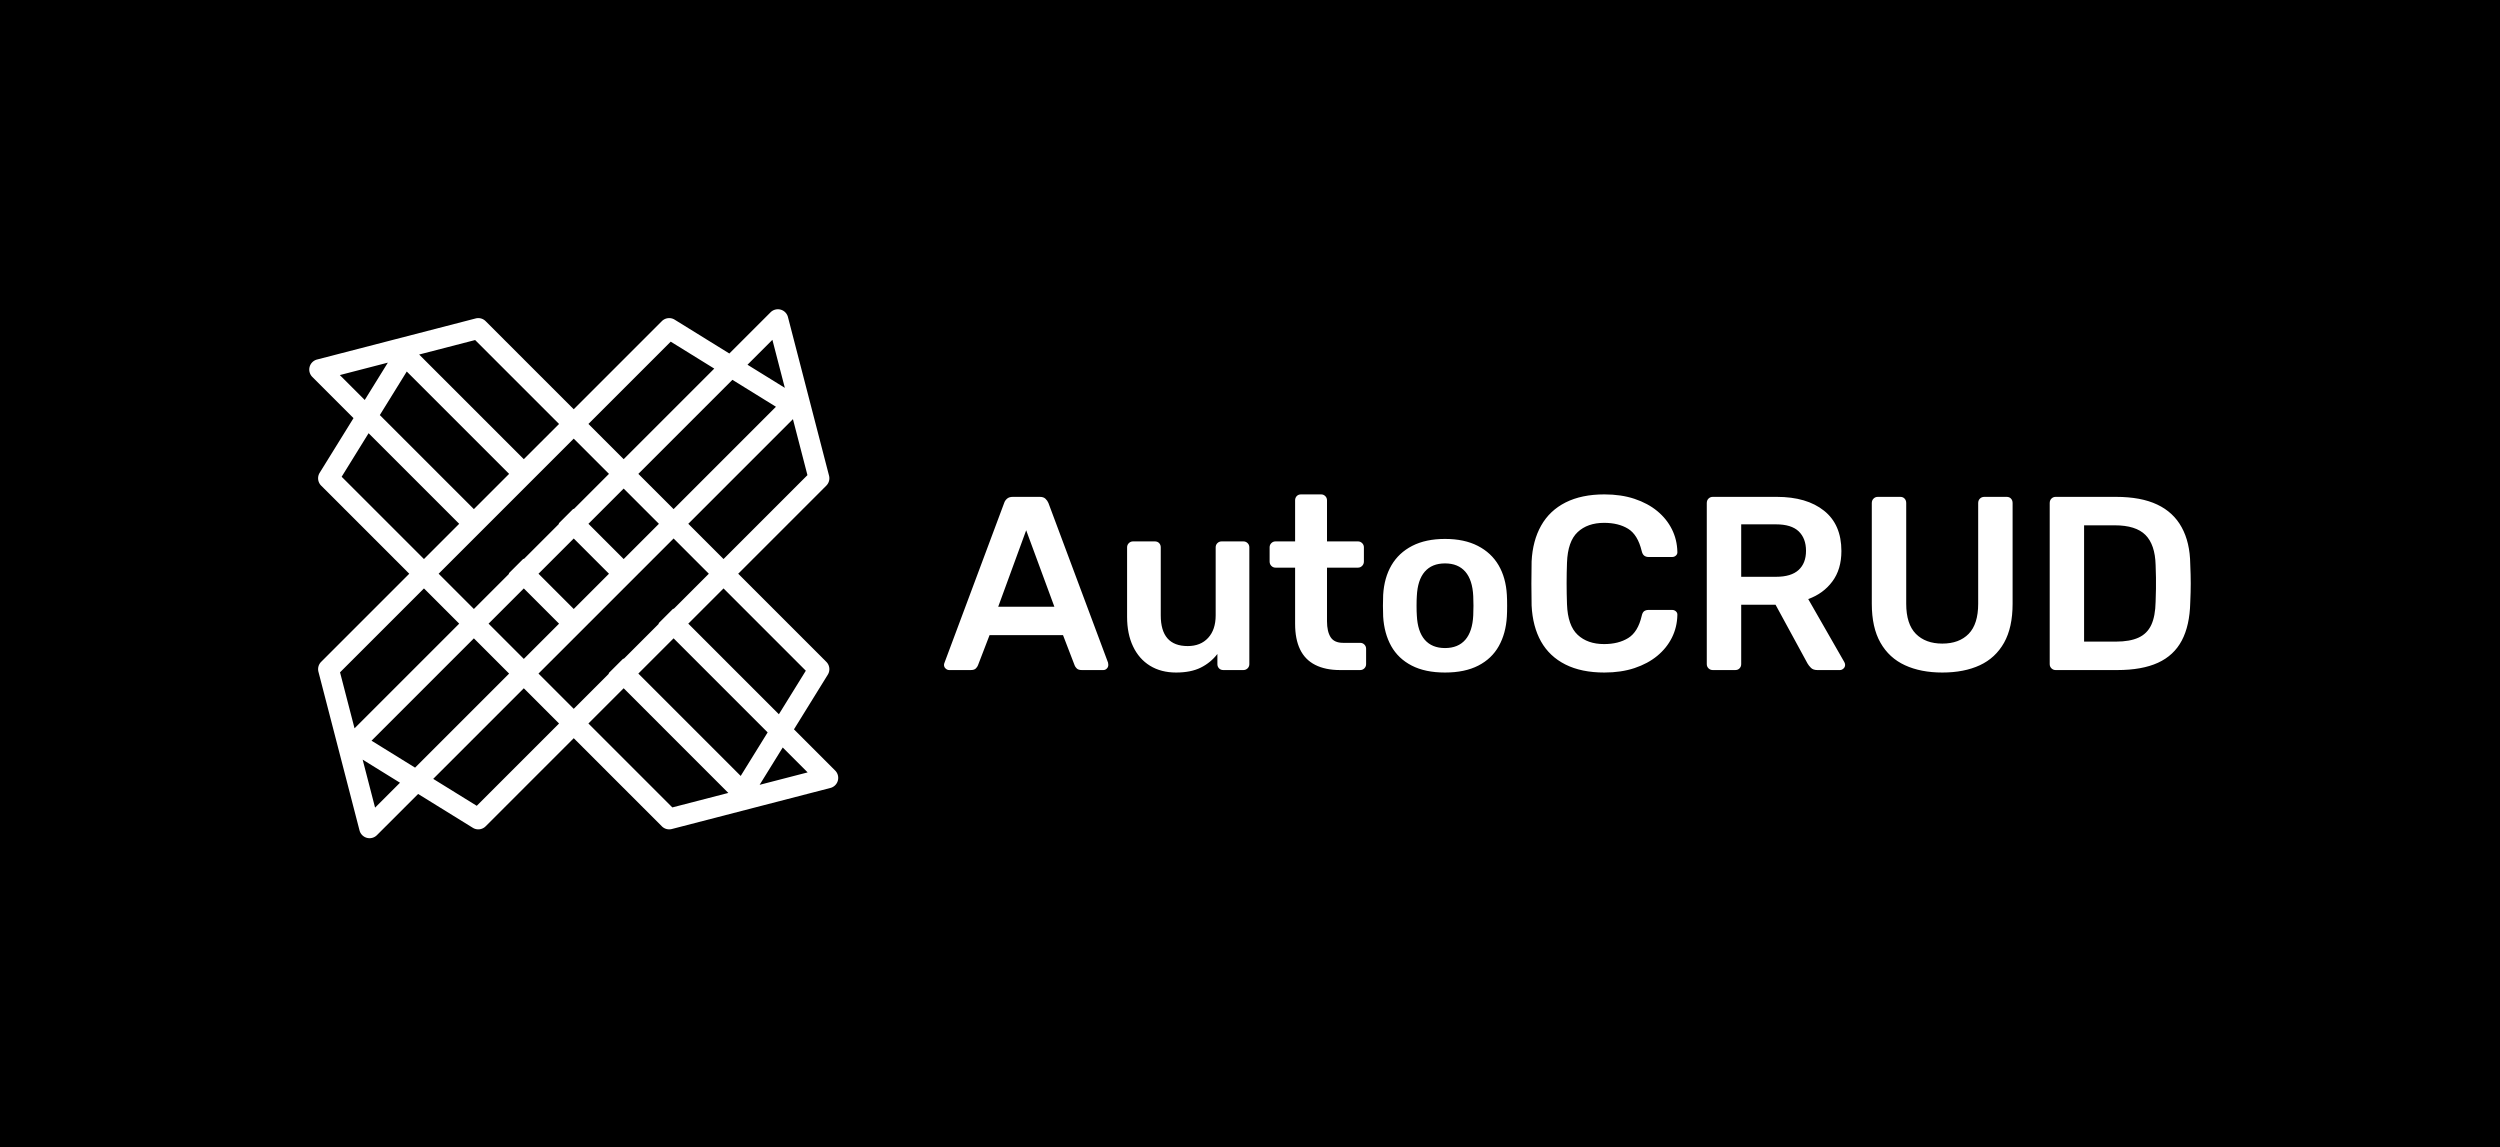 <svg xmlns="http://www.w3.org/2000/svg" viewBox="20 157.638 565.859 259.724"><rect x="20" y="157.638" width="565.859" height="259.724" fill="#808080" stroke="none"/><rect height="100%" width="100%" x="20" y="157.638" fill="rgba(0, 0, 0, 1)"/> <g transform="rotate(0 149.862 287.5)"><svg xmlns="http://www.w3.org/2000/svg" viewBox="0.002 0.005 257.214 257.207" height="119.724" width="119.724" y="227.638" x="90" preserveAspectRatio="xMinYMin" style="overflow: visible;"><path d="M255.734,224.315,235.7,204.277l16.458-26.594a5.049,5.049,0,0,0-.723-6.227l-42.848-42.847,42.848-42.848a5.046,5.046,0,0,0,1.317-4.836L232.771,3.785a5.048,5.048,0,0,0-8.457-2.3L204.276,21.519,177.681,5.061a5.049,5.049,0,0,0-6.227.724L128.607,48.632,85.76,5.785a5.044,5.044,0,0,0-4.837-1.318L3.783,24.444a5.048,5.048,0,0,0-2.3,8.458L21.517,52.94,5.059,79.534a5.048,5.048,0,0,0,.724,6.227L48.63,128.609,5.783,171.456a5.046,5.046,0,0,0-1.317,4.836l19.976,77.14a5.049,5.049,0,0,0,8.458,2.3L52.938,235.7l26.6,16.458a5.046,5.046,0,0,0,6.227-.724l42.847-42.847,42.847,42.847a5.043,5.043,0,0,0,4.837,1.318l77.14-19.977a5.049,5.049,0,0,0,2.3-8.458ZM241.462,175.77l-13.1,21.171-44.054-44.055,17.137-17.136ZM235.2,53.436l7.051,27.226-40.806,40.8L184.306,104.33Zm-9.989-38.57,6.048,23.351L213.1,26.978ZM205.761,34.314l21.174,13.1L177.165,97.19,160.026,80.05Zm-94.293,94.3,17.139-17.14,17.139,17.14-17.139,17.139Zm10,24.279L104.33,170.026l-17.139-17.14,17.137-17.137Zm14.28-48.559,17.138-17.138,17.139,17.14-17.137,17.137Zm40.021-88.576,21.171,13.1L152.886,72.91,135.748,55.773ZM128.252,63.27l.356-.357L145.744,80.05,128.607,97.189l-.179-.179-7.14,7.14.179.179-17.14,17.139-.178-.178-7.141,7.139.18.18L80.05,145.746,62.912,128.608l.177-.178h0L128.25,63.269Zm-47.591-48.3,40.806,40.806L104.329,72.91,53.435,22.017ZM97.189,80.05,80.049,97.19,34.313,51.455l13.1-21.175ZM14.864,32.006l23.351-6.047L26.977,44.118Zm.888,49.442,13.1-21.172L72.909,104.33,55.772,121.467ZM22.016,203.78l-7.051-27.225,40.807-40.806,17.137,17.137Zm9.989,38.571L25.958,219l18.159,11.238ZM51.454,222.9,30.279,209.8l49.77-49.771,17.14,17.139Zm29.992,18.562-21.171-13.1,44.054-44.056,17.138,17.138Zm30.023-64.3,17.138-17.138h0l7.14-7.14h0l17.14-17.139h0l7.14-7.14h0l17.137-17.138L194.3,128.609l-17.137,17.137-.177-.177-7.141,7.14.177.177-17.138,17.139-.178-.178-7.14,7.141.177.177L128.607,194.3Zm65.084,65.085-40.805-40.807,17.138-17.138L203.779,235.2Zm-16.527-65.085,17.139-17.139L222.9,205.761,209.8,226.937ZM219,231.257,230.238,213.1l12.111,12.113Z" style="fill: #ffffff; fill-opacity: 1;"></path></svg></g> <g transform="rotate(0 374.764 289.701)"><svg xmlns="http://www.w3.org/2000/svg" x="233.669" y="269.541" viewBox="0.78 12.6 282.19 40.32" height="40.32" width="282.19" style="overflow: visible;"><g fill="#ffffff" fill-opacity="1" style=""><path d="M6.83 52.36L1.96 52.36Q1.51 52.36 1.15 52.02Q0.78 51.69 0.78 51.18L0.78 51.18Q0.78 50.96 0.90 50.68L0.90 50.68L14.39 14.56Q14.56 14 15.04 13.58Q15.51 13.16 16.35 13.16L16.35 13.16L22.46 13.16Q23.30 13.16 23.74 13.58Q24.19 14 24.42 14.56L24.42 14.56L37.91 50.68Q37.97 50.96 37.97 51.18L37.97 51.18Q37.97 51.69 37.63 52.02Q37.30 52.36 36.85 52.36L36.85 52.36L31.98 52.36Q31.19 52.36 30.83 52.00Q30.46 51.63 30.35 51.30L30.35 51.30L27.72 44.46L11.09 44.46L8.46 51.30Q8.34 51.63 7.98 52.00Q7.62 52.36 6.83 52.36L6.83 52.36ZM19.38 20.72L13.05 38.02L25.76 38.02L19.38 20.72ZM53.31 52.92L53.31 52.92Q49.90 52.92 47.40 51.38Q44.91 49.84 43.57 47.01Q42.22 44.18 42.22 40.32L42.22 40.32L42.22 24.58Q42.22 24.02 42.62 23.63Q43.01 23.24 43.57 23.24L43.57 23.24L48.50 23.24Q49.11 23.24 49.48 23.63Q49.84 24.02 49.84 24.58L49.84 24.58L49.84 39.98Q49.84 46.93 55.94 46.93L55.94 46.93Q58.86 46.93 60.56 45.08Q62.27 43.23 62.27 39.98L62.27 39.98L62.27 24.58Q62.27 24.02 62.66 23.63Q63.06 23.24 63.62 23.24L63.62 23.24L68.54 23.24Q69.10 23.24 69.50 23.63Q69.89 24.02 69.89 24.58L69.89 24.58L69.89 51.02Q69.89 51.58 69.50 51.97Q69.10 52.36 68.54 52.36L68.54 52.36L64.01 52.36Q63.39 52.36 63.03 51.97Q62.66 51.58 62.66 51.02L62.66 51.02L62.66 48.72Q61.15 50.68 58.91 51.80Q56.67 52.92 53.31 52.92ZM94.98 52.36L90.44 52.36Q87.08 52.36 84.78 51.18Q82.49 50.01 81.37 47.68Q80.25 45.36 80.25 41.89L80.25 41.89L80.25 29.18L75.82 29.18Q75.26 29.18 74.87 28.78Q74.48 28.39 74.48 27.78L74.48 27.78L74.48 24.58Q74.48 24.02 74.87 23.63Q75.26 23.24 75.82 23.24L75.82 23.24L80.25 23.24L80.25 13.94Q80.25 13.38 80.61 12.99Q80.98 12.60 81.59 12.60L81.59 12.60L86.13 12.60Q86.69 12.60 87.08 12.99Q87.47 13.38 87.47 13.94L87.47 13.94L87.47 23.24L94.47 23.24Q95.03 23.24 95.42 23.63Q95.82 24.02 95.82 24.58L95.82 24.58L95.82 27.78Q95.82 28.39 95.42 28.78Q95.03 29.18 94.47 29.18L94.47 29.18L87.47 29.18L87.47 41.33Q87.47 43.62 88.28 44.91Q89.10 46.20 91.11 46.20L91.11 46.20L94.98 46.20Q95.54 46.20 95.93 46.59Q96.32 46.98 96.32 47.54L96.32 47.54L96.32 51.02Q96.32 51.58 95.93 51.97Q95.54 52.36 94.98 52.36L94.98 52.36ZM114.18 52.92L114.18 52.92Q109.70 52.92 106.65 51.35Q103.60 49.78 102.00 46.93Q100.41 44.07 100.18 40.26L100.18 40.26Q100.13 39.26 100.13 37.80Q100.13 36.34 100.18 35.34L100.18 35.34Q100.41 31.47 102.06 28.64Q103.71 25.82 106.76 24.25Q109.82 22.68 114.18 22.68L114.18 22.68Q118.55 22.68 121.60 24.25Q124.66 25.82 126.31 28.64Q127.96 31.47 128.18 35.34L128.18 35.34Q128.24 36.34 128.24 37.80Q128.24 39.26 128.18 40.26L128.18 40.26Q127.96 44.07 126.36 46.93Q124.77 49.78 121.72 51.35Q118.66 52.92 114.18 52.92ZM114.18 47.38L114.18 47.38Q117.15 47.38 118.78 45.50Q120.40 43.62 120.57 39.98L120.57 39.98Q120.62 39.14 120.62 37.80Q120.62 36.46 120.57 35.62L120.57 35.62Q120.40 31.98 118.78 30.10Q117.15 28.22 114.18 28.22L114.18 28.22Q111.22 28.22 109.59 30.10Q107.97 31.98 107.80 35.62L107.80 35.62Q107.74 36.46 107.74 37.80Q107.74 39.14 107.80 39.98L107.80 39.98Q107.97 43.62 109.59 45.50Q111.22 47.38 114.18 47.38ZM150.25 52.92L150.25 52.92Q145.04 52.92 141.43 51.10Q137.82 49.28 135.91 45.89Q134.01 42.50 133.78 37.74L133.78 37.74Q133.73 35.45 133.73 32.82Q133.73 30.18 133.78 27.78L133.78 27.78Q134.01 23.07 135.94 19.66Q137.87 16.24 141.48 14.42Q145.10 12.60 150.25 12.60L150.25 12.60Q154.06 12.60 157.08 13.61Q160.10 14.62 162.23 16.38Q164.36 18.14 165.54 20.50Q166.71 22.85 166.77 25.59L166.77 25.59Q166.82 26.10 166.46 26.43Q166.10 26.77 165.59 26.77L165.59 26.77L160.27 26.77Q159.66 26.77 159.26 26.46Q158.87 26.15 158.70 25.42L158.70 25.42Q157.81 21.73 155.62 20.38Q153.44 19.04 150.19 19.04L150.19 19.04Q146.44 19.04 144.20 21.14Q141.96 23.24 141.79 28.06L141.79 28.06Q141.62 32.65 141.79 37.46L141.79 37.46Q141.96 42.28 144.20 44.38Q146.44 46.48 150.19 46.48L150.19 46.48Q153.44 46.48 155.65 45.11Q157.86 43.74 158.70 40.10L158.70 40.10Q158.87 39.31 159.26 39.03Q159.66 38.75 160.27 38.75L160.27 38.75L165.59 38.75Q166.10 38.75 166.46 39.09Q166.82 39.42 166.77 39.93L166.77 39.93Q166.71 42.67 165.54 45.02Q164.36 47.38 162.23 49.14Q160.10 50.90 157.08 51.91Q154.06 52.92 150.25 52.92ZM179.87 52.36L174.78 52.36Q174.22 52.36 173.82 51.97Q173.43 51.58 173.43 51.02L173.43 51.02L173.43 14.56Q173.43 13.94 173.82 13.55Q174.22 13.16 174.78 13.16L174.78 13.16L189.28 13.16Q196.06 13.16 199.98 16.30Q203.90 19.43 203.90 25.42L203.90 25.42Q203.90 29.57 201.85 32.31Q199.81 35.06 196.39 36.29L196.39 36.29L204.57 50.57Q204.74 50.90 204.74 51.18L204.74 51.18Q204.74 51.69 204.37 52.02Q204.01 52.36 203.56 52.36L203.56 52.36L198.46 52.36Q197.51 52.36 197.01 51.86Q196.50 51.35 196.22 50.85L196.22 50.85L189 37.58L181.22 37.58L181.22 51.02Q181.22 51.58 180.85 51.97Q180.49 52.36 179.87 52.36L179.87 52.36ZM181.22 19.38L181.22 31.25L189.11 31.25Q192.53 31.25 194.21 29.71Q195.89 28.17 195.89 25.37L195.89 25.37Q195.89 22.57 194.24 20.97Q192.58 19.38 189.11 19.38L189.11 19.38L181.22 19.38ZM226.74 52.92L226.74 52.92Q221.87 52.92 218.29 51.27Q214.70 49.62 212.74 46.17Q210.78 42.73 210.78 37.35L210.78 37.35L210.78 14.56Q210.78 13.94 211.18 13.55Q211.57 13.16 212.13 13.16L212.13 13.16L217.22 13.16Q217.84 13.16 218.20 13.55Q218.57 13.94 218.57 14.56L218.57 14.56L218.57 37.35Q218.57 41.94 220.75 44.16Q222.94 46.37 226.74 46.37L226.74 46.37Q230.55 46.37 232.71 44.16Q234.86 41.94 234.86 37.35L234.86 37.35L234.86 14.56Q234.86 13.94 235.26 13.55Q235.65 13.16 236.26 13.16L236.26 13.16L241.30 13.16Q241.92 13.16 242.28 13.55Q242.65 13.94 242.65 14.56L242.65 14.56L242.65 37.35Q242.65 42.73 240.72 46.17Q238.78 49.62 235.23 51.27Q231.67 52.92 226.74 52.92ZM266.34 52.36L252.39 52.36Q251.83 52.36 251.44 51.97Q251.05 51.58 251.05 51.02L251.05 51.02L251.05 14.56Q251.05 13.94 251.44 13.55Q251.83 13.16 252.39 13.16L252.39 13.16L266.06 13.16Q271.71 13.16 275.38 14.90Q279.05 16.63 280.92 20.05Q282.80 23.46 282.86 28.39L282.86 28.39Q282.97 30.86 282.97 32.76Q282.97 34.66 282.86 37.07L282.86 37.07Q282.74 42.28 280.95 45.67Q279.16 49.06 275.55 50.71Q271.94 52.36 266.34 52.36L266.34 52.36ZM258.83 19.60L258.83 45.92L266.06 45.92Q269.19 45.92 271.15 45.02Q273.11 44.13 274.04 42.14Q274.96 40.15 275.02 36.90L275.02 36.90Q275.07 35.22 275.10 33.96Q275.13 32.70 275.10 31.44Q275.07 30.18 275.02 28.56L275.02 28.56Q274.90 23.97 272.72 21.78Q270.54 19.60 265.78 19.60L265.78 19.60L258.83 19.60Z" transform="translate(0, 0)"></path></g></svg></g></svg>